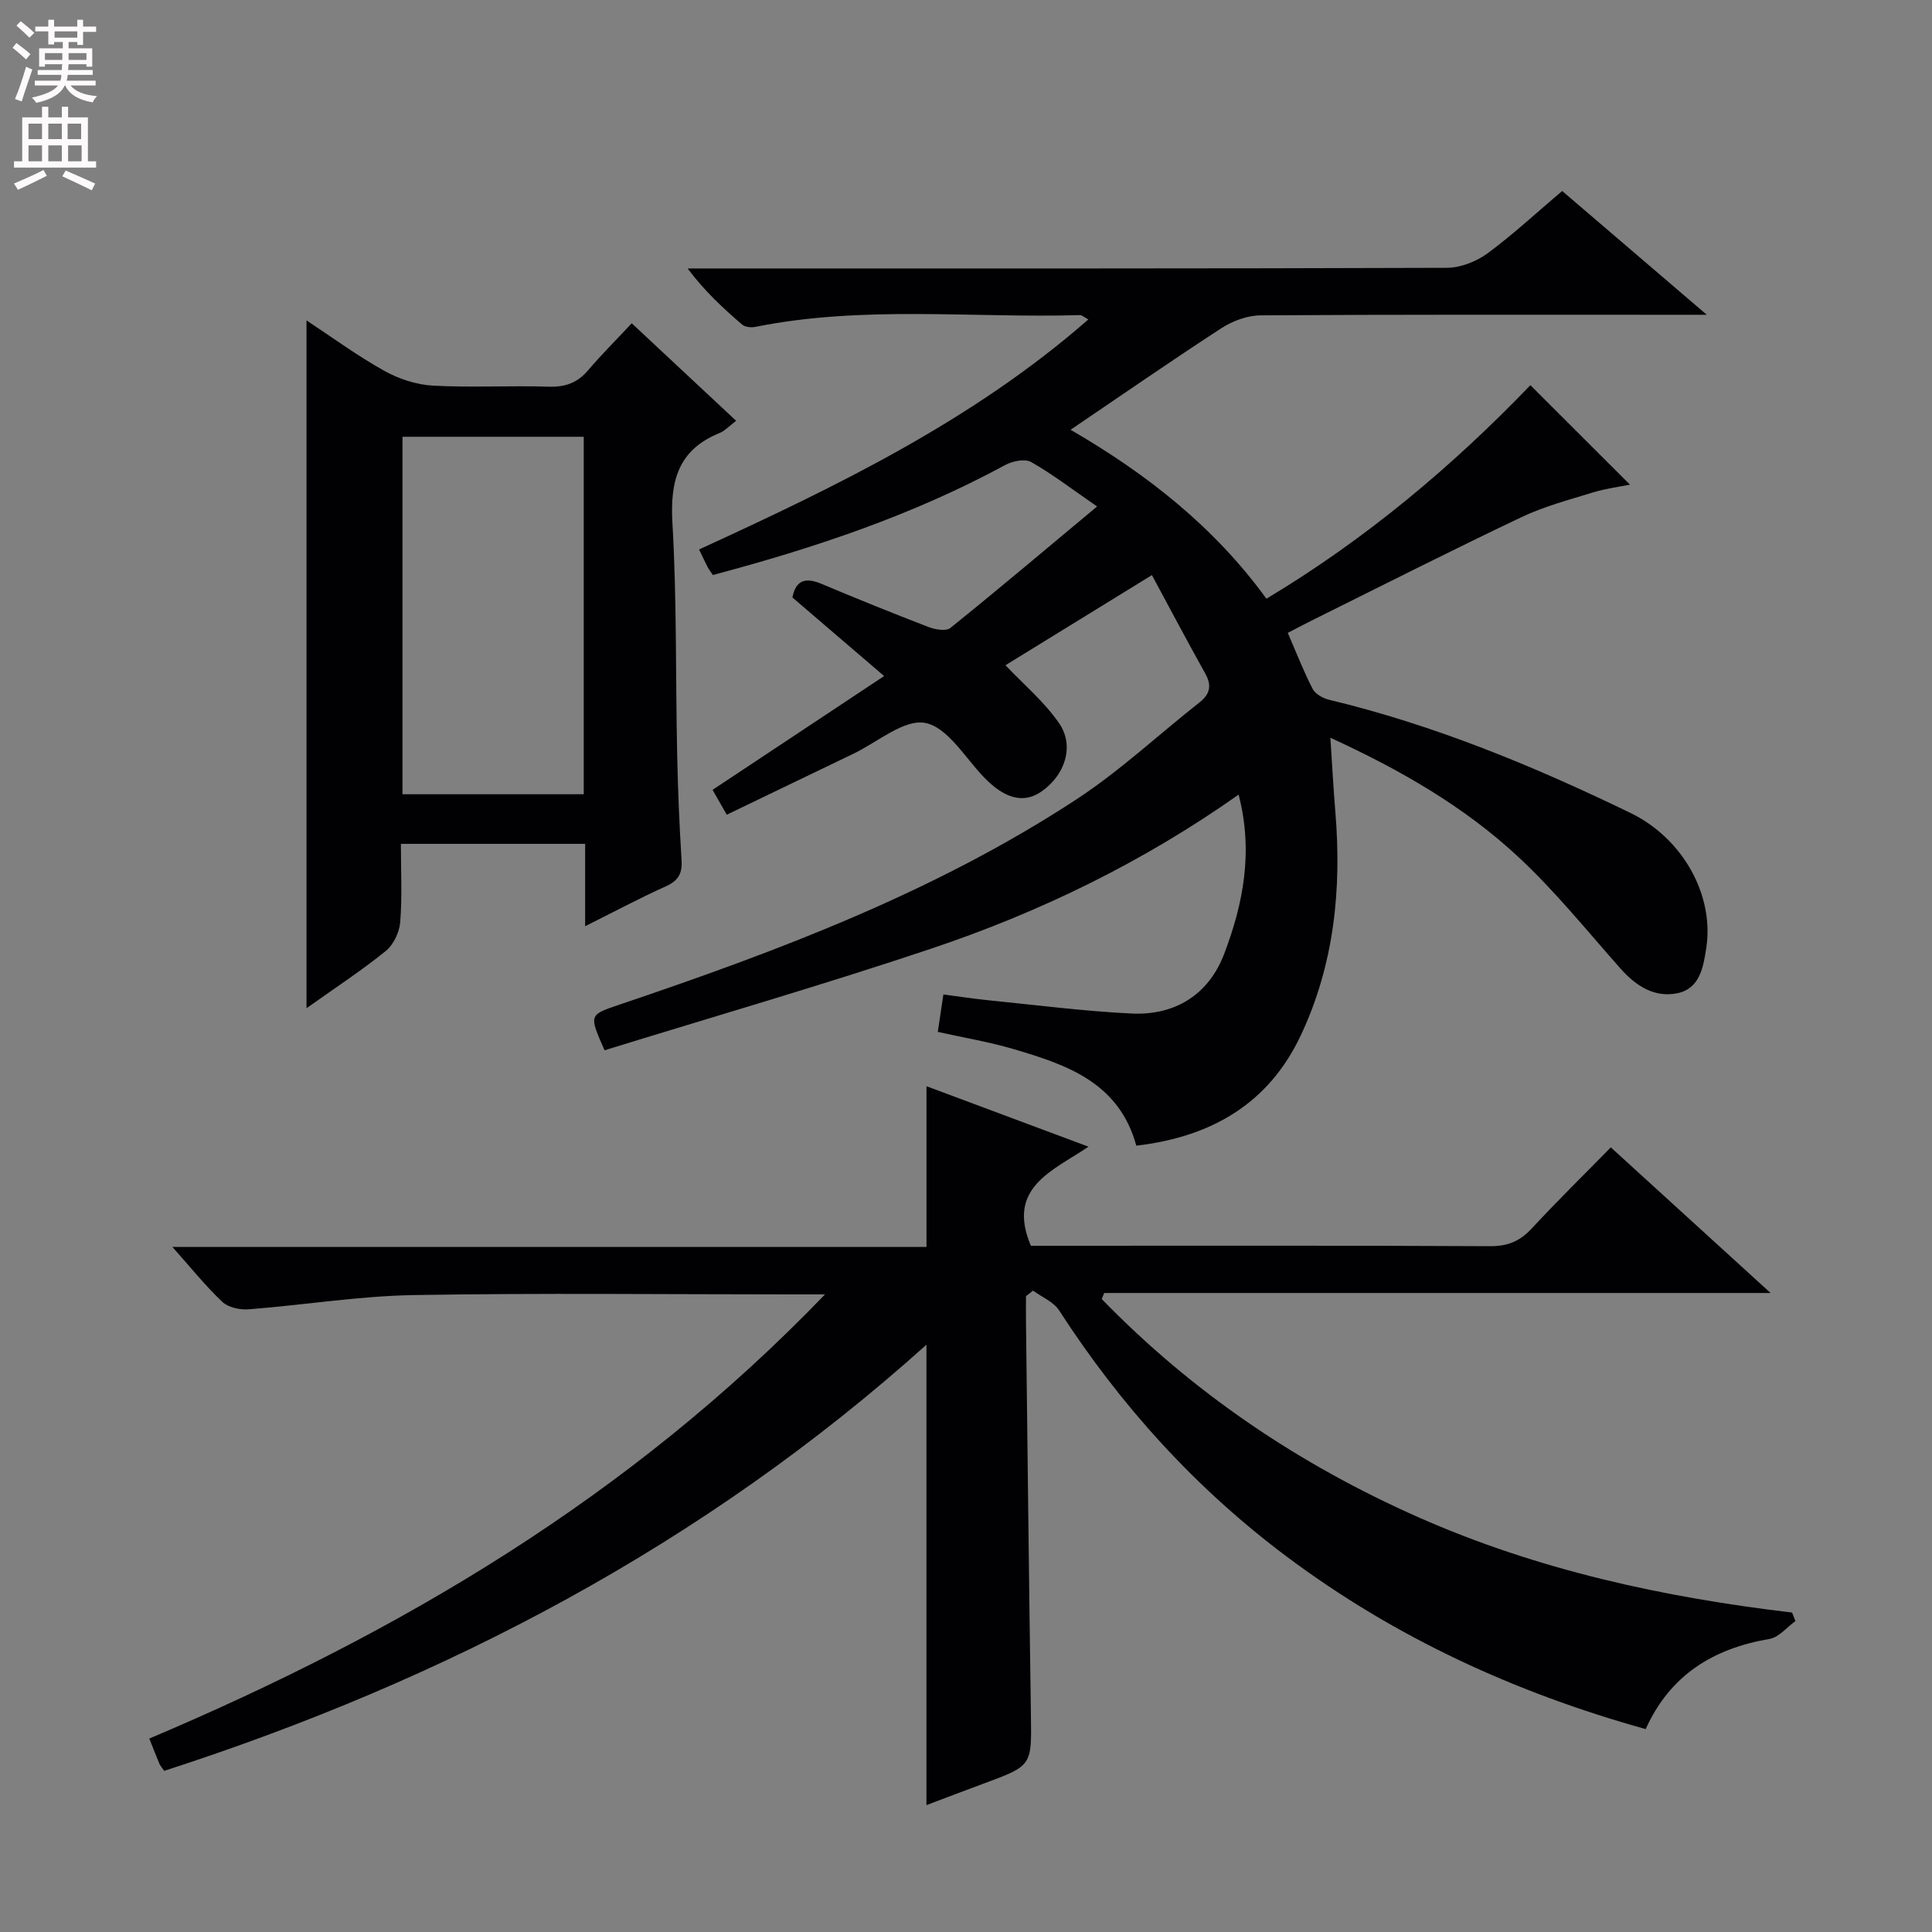 <svg enable-background="new 0 0 400 400" viewBox="0 0 400 400" xmlns="http://www.w3.org/2000/svg"><rect x="0" y="0" width="400" height="400" fill="#808080" stroke="none"/><g fill="#010103"><path d="m323.43 39.54c9.68 8.29 19.14 16.39 29.94 25.63-3.08 0-4.74 0-6.41 0-28.66 0-57.32-.07-85.98.12-2.73.02-5.79 1.16-8.12 2.67-10.32 6.7-20.43 13.72-31.21 21.02 15.7 9.09 29.71 20.05 40.55 34.98 20.65-12.38 38.62-27.53 54.65-44.21 6.81 6.8 13.66 13.64 20.62 20.59-2.23.45-4.99.8-7.61 1.6-5.01 1.54-10.16 2.9-14.87 5.14-14.41 6.84-28.63 14.06-42.93 21.15-1.74.86-3.46 1.78-5.44 2.8 1.78 4.09 3.26 7.95 5.15 11.6.55 1.07 2.14 1.94 3.41 2.25 21.77 5.22 42.31 13.7 62.37 23.42 10.94 5.3 17.37 17.09 15.72 27.94-.62 4.09-1.37 8.45-6 9.4-4.68.96-8.53-1.47-11.71-5.05-6.94-7.82-13.54-16.04-21.17-23.14-11.24-10.47-24.5-18.08-38.95-24.71.37 5.56.62 10.47 1.03 15.36 1.33 15.99-.25 31.58-7.14 46.23-6.68 14.2-18.54 21.05-34.07 22.87-3.58-13.08-14.39-16.75-25.38-19.99-5.06-1.49-10.3-2.36-15.72-3.57.36-2.41.72-4.79 1.16-7.75 3.12.41 6.15.88 9.21 1.19 9.91.99 19.82 2.28 29.76 2.76 9.03.43 15.98-3.94 19.18-12.39 3.91-10.32 6.06-21.06 2.97-32.93-19.77 13.95-41.08 24.32-63.62 31.88-22.44 7.53-45.2 14.11-67.65 21.05-3.26-7.37-3.24-7.31 3-9.42 32.96-11.13 65.46-23.37 94.74-42.56 8.99-5.9 16.95-13.36 25.44-20.05 2.21-1.74 2.56-3.52 1.17-6-3.78-6.77-7.4-13.63-11.03-20.35-10.93 6.73-20.95 12.89-30.32 18.66 3.71 3.92 8.01 7.53 11.09 11.98 3.28 4.74 1.23 10.83-3.7 14.21-3.66 2.51-7.6 1.42-11.83-2.98-3.92-4.07-7.55-10.37-12.16-11.26-4.39-.85-9.9 3.99-14.89 6.38-8.66 4.15-17.3 8.33-26.21 12.62-1.1-1.92-1.9-3.32-2.94-5.15 11.69-7.75 23.22-15.4 35.52-23.56-6.85-5.87-12.87-11.02-18.99-16.27.73-3.7 2.79-4.18 6.07-2.8 7.33 3.09 14.72 6.07 22.15 8.93 1.36.52 3.59.9 4.49.18 9.94-8.01 19.7-16.25 30.37-25.15-5.21-3.59-9.25-6.7-13.65-9.2-1.28-.73-3.85-.21-5.36.61-19.1 10.37-39.51 17.19-60.54 22.78-.41-.62-.81-1.13-1.11-1.7-.53-1.01-1-2.06-1.74-3.59 28.51-13.09 56.57-26.62 80.59-47.62-.92-.5-1.33-.91-1.72-.9-22.42.64-44.96-2.05-67.24 2.44-.85.17-2.1.05-2.71-.47-3.97-3.41-7.81-6.97-11.3-11.63h5.71c50.49 0 100.98.05 151.46-.13 2.85-.01 6.11-1.29 8.44-2.99 5.29-3.9 10.18-8.45 15.46-12.92z"/><path d="m340.72 357.99c-26.99-7.52-51.86-18.93-74.22-35.64-18.9-14.12-34.45-31.28-47.23-51.06-1.15-1.78-3.57-2.74-5.39-4.08-.49.38-.98.76-1.46 1.15 0 1.77-.02 3.55 0 5.32.33 27.14.62 54.28 1.02 81.42.15 10.46.26 10.46-9.68 14.13-4.04 1.49-8.06 3.03-11.95 4.5 0-31.63 0-63.08 0-95.32-46.17 41.48-99.55 69.39-157.82 88.23-.63-.92-.86-1.16-.98-1.45-.64-1.54-1.24-3.09-2.1-5.24 51.77-21.91 99.55-50 139.9-91.96-3.16 0-4.91 0-6.66 0-26.17 0-52.34-.31-78.5.14-11.4.2-22.77 2.07-34.18 2.95-1.8.14-4.21-.38-5.45-1.55-3.49-3.3-6.51-7.08-10.33-11.37h156.13c0-11.33 0-22.04 0-33.27 10.78 4.03 21.86 8.16 33.54 12.52-7.42 5.03-17.04 8.43-11.93 20.51h4.6c30.17 0 60.33-.07 90.5.09 3.68.02 6.2-1.07 8.64-3.71 5.2-5.62 10.68-10.98 16.33-16.75 10.96 9.99 21.63 19.71 33.08 30.15-46.62 0-92.29 0-137.97 0-.17.42-.34.83-.51 1.25 18.83 19.38 40.82 34.24 65.63 45.21 24.65 10.9 50.64 16.55 77.3 19.7.23.59.47 1.18.7 1.77-1.78 1.27-3.43 3.36-5.37 3.69-11.64 1.99-20.57 7.44-25.64 18.67z"/><path d="m130.79 66.93c7.61 7.11 14.5 13.54 21.62 20.19-1.39 1.05-2.31 2.07-3.45 2.54-8.57 3.49-10.25 9.93-9.74 18.64.92 15.93.64 31.94.98 47.91.15 7.31.46 14.62.91 21.92.17 2.72-.68 4.21-3.21 5.35-5.43 2.45-10.69 5.26-16.75 8.28 0-6.04 0-11.41 0-17.05-12.96 0-25.36 0-38.15 0 0 5.61.28 10.94-.14 16.21-.17 2.1-1.4 4.7-3.01 5.99-5.12 4.13-10.66 7.75-16.39 11.83 0-47.65 0-94.65 0-142.4 5.43 3.58 10.58 7.36 16.11 10.44 3.01 1.68 6.64 2.87 10.06 3.06 7.97.44 15.99-.04 23.98.22 3.47.11 6-.83 8.22-3.48 2.68-3.15 5.64-6.08 8.96-9.65zm-9.93 23.5c-12.87 0-25.23 0-37.53 0v74.01h37.53c0-24.8 0-49.22 0-74.01z"/></g><path d="m2.6 9.9.8-1c.9.7 1.9 1.4 2.9 2.3l-.9 1.1c-1.1-1-2-1.8-2.8-2.4zm.5 10.6c.9-2.1 1.6-4.3 2.3-6.7.4.2.8.4 1.3.6-.7 2.1-1.5 4.3-2.2 6.6zm.3-15.2.9-.9c1 .8 2 1.6 2.8 2.4l-1 1c-.9-.9-1.8-1.7-2.7-2.5zm12.6-1.2h1.2v1.4h2.7v1.1h-2.7v2.7h-1.2v-.6h-1.8v1.3h4.9v3.8h-1.2v-.5h-3.7c0 .4-.1.9-.1 1.2h5.1v1h-5.2c0 .5-.1.9-.2 1.2h6v1h-5.2c1.1 1.3 2.9 2 5.5 2.2-.4.4-.7.8-.9 1.3-2.9-.5-4.8-1.6-5.7-3.5h-.1c-.8 1.7-2.7 2.9-5.9 3.6-.2-.4-.6-.8-.9-1.1 2.8-.6 4.6-1.4 5.4-2.5h-4.8v-1h5.3c.1-.3.2-.7.2-1.2h-4.9v-1h5c0-.4 0-.8.1-1.2h-3.6v.5h-1.2v-3.8h4.9v-1.3h-1.8v.5h-1.2v-2.7h-2.7v-1h2.7v-1.4h1.2v1.4h4.8zm-6.7 8.3h3.6c0-.4 0-.9 0-1.4h-3.6zm1.9-4.6h4.8v-1.3h-4.7v1.3zm6.7 3.2h-3.7v1.4h3.7z" fill="#fcfafa"/><path d="m8.7 22.1h1.3v2.2h2.8v-2.2h1.3v2.2h4.1v9.1h1.7v1.3h-17v-1.3h1.7v-9.1h4.1zm.3 13.1.7 1.2c-1.8.9-3.8 1.9-6 2.9-.2-.4-.5-.8-.8-1.3 2.3-1 4.4-1.9 6.1-2.8zm-3.1-6.4h2.8v-3.2h-2.8zm0 4.6h2.8v-3.3h-2.8zm4.1-4.6h2.8v-3.2h-2.8zm0 4.6h2.8v-3.3h-2.8zm3.6 1.9c2.1.9 4.1 1.8 6.1 2.7l-.7 1.4c-2.2-1.1-4.2-2-6.1-2.9zm3.2-9.7h-2.8v3.2h2.8zm-2.7 7.8h2.8v-3.3h-2.8z" fill="#fcfafa"/></svg>